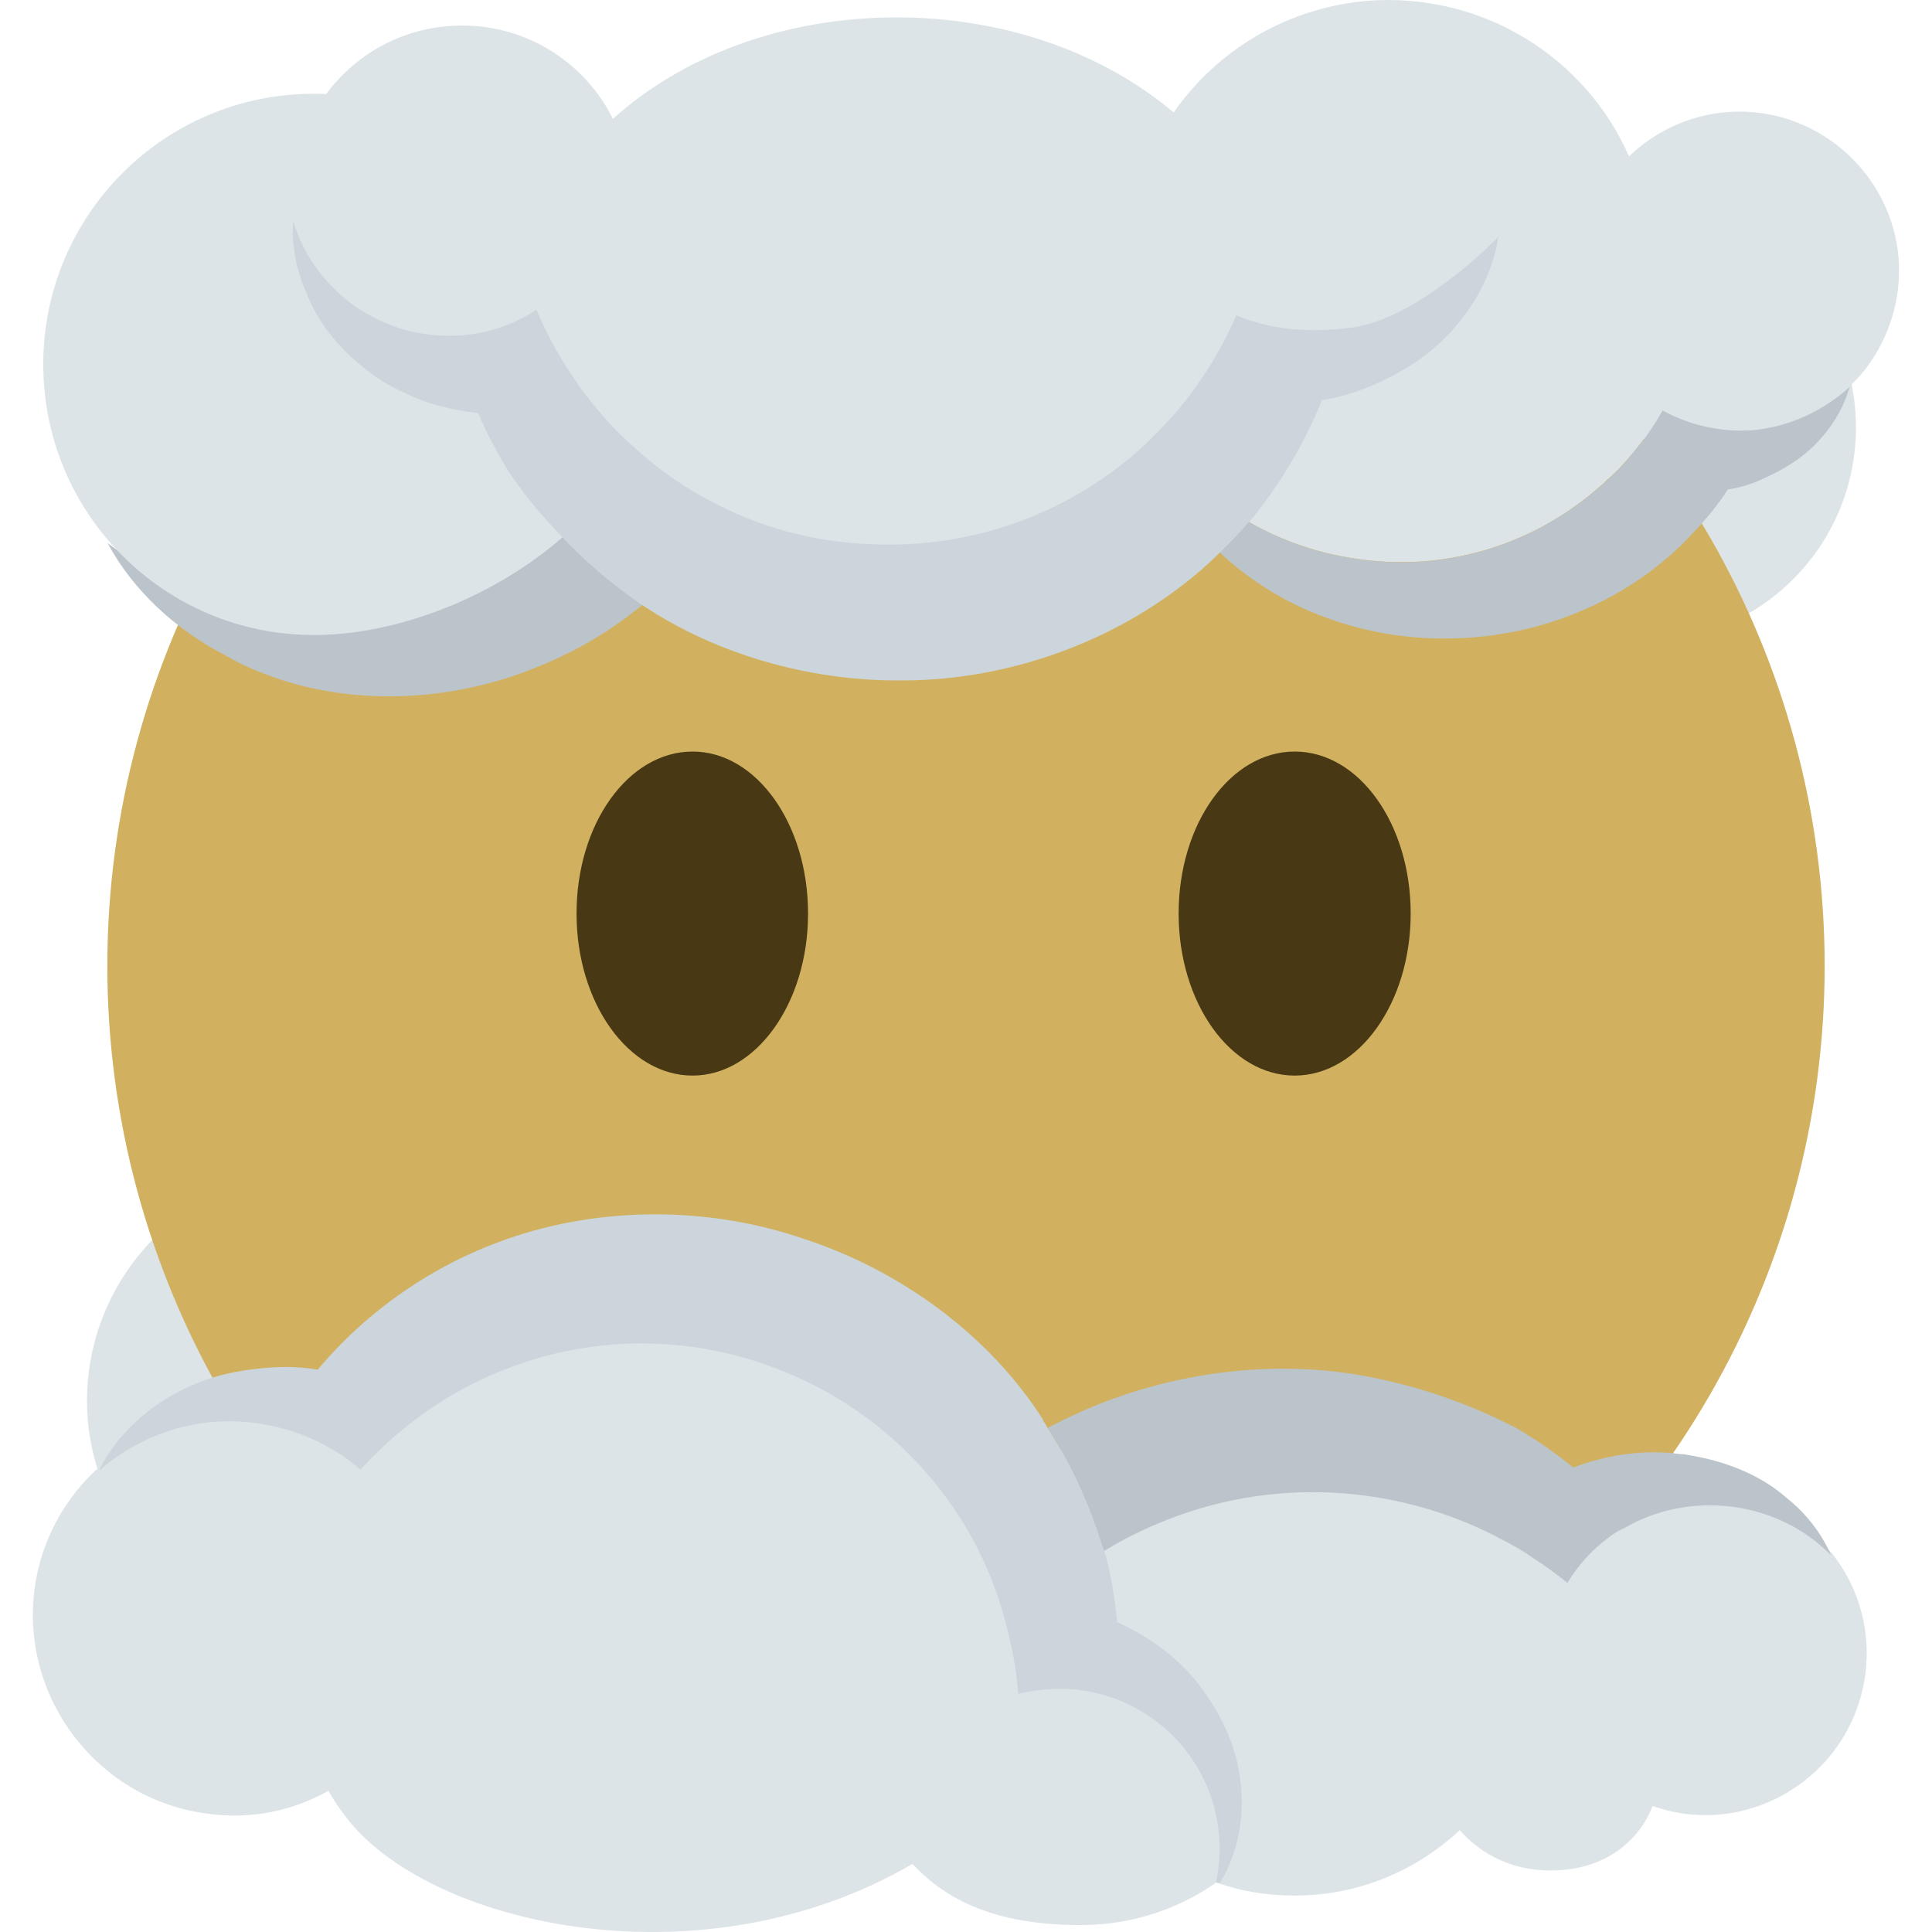 <ns0:svg xmlns:ns0="http://www.w3.org/2000/svg" viewBox="0 0 36 36"><ns0:circle fill="#dde4e8" cx="30.583" cy="7.966" r="4" /><ns0:path fill="#dde4e8" d="M7.839 29.942c-.49.236-1.016.381-1.578.436-2.359.181-4.427-1.578-4.627-3.937-.181-2.377 1.579-4.427 3.937-4.627 1.506-.109 2.867.544 3.719 1.633l-1.451 6.495z" /><ns0:circle fill="#d1b160" cx="18" cy="18" r="16" /><ns0:path fill="#493814" d="M15.057 17.023c0 1.664-.966 3.019-2.152 3.019-1.196 0-2.162-1.355-2.162-3.019 0-1.674.967-3.019 2.162-3.019 1.185-.001 2.152 1.345 2.152 3.019zm11.229 0c0 1.664-.967 3.019-2.162 3.019-1.196 0-2.162-1.355-2.162-3.019 0-1.674.967-3.019 2.162-3.019 1.196-.001 2.162 1.345 2.162 3.019z" /><ns0:path fill="#bbc4ca" d="M13.931 8.882c-.11.209-.229.418-.359.618-.438.668-.976 1.265-1.604 1.774-.598.488-1.255.877-1.963 1.156-1.614.668-3.527.737-5.092.12-.239-.09-.478-.199-.697-.329-.947-.488-1.734-1.216-2.212-2.102.787.588 1.684 1.006 2.63 1.216 1.355.299 2.8.189 4.175-.418.588-.259 1.126-.588 1.594-.986.558-.458 1.036-.996 1.415-1.594.458-.717.767-1.514.927-2.361.578-.149 1.116-.389 1.574-.737.159-.12.319-.249.458-.379.1 1.352-.179 2.767-.846 4.022z" /><ns0:path fill="#dde4e8" d="M35.378 4.814c.061.813-.213 1.586-.702 2.166-.071.081-.142.153-.213.224-.478.447-1.108.752-1.81.813-.61.041-1.19-.102-1.678-.366-.224.397-.498.752-.803 1.078-.071.071-.132.132-.204.193-1.24 1.179-2.979 1.779-4.799 1.474-1.83-.295-3.294-1.434-4.088-2.959-.173-.325-.315-.671-.417-1.037-.275.132-.569.214-.885.244-1.322.102-2.481-.885-2.593-2.206-.102-1.332.885-2.481 2.207-2.593.845-.061 1.607.305 2.085.915.732-1.505 2.217-2.593 4.006-2.745 2.135-.163 4.057 1.047 4.87 2.898.478-.458 1.108-.763 1.82-.824 1.628-.132 3.072 1.098 3.204 2.725z" /><ns0:path fill="#bbc4ca" d="M34.467 7.208c-.1.339-.269.658-.518.937-.299.359-.707.608-1.166.807-.179.08-.389.14-.588.169-.179.279-.389.538-.628.787-.578.638-1.325 1.156-2.152 1.495-1.415.598-3.109.658-4.553.159-.787-.259-1.525-.697-2.132-1.265-.498-.438-.917-.967-1.196-1.544-.08-.149-.149-.309-.209-.458-.11-.279-.189-.568-.239-.857.12.239.259.458.418.678.458.648 1.056 1.206 1.764 1.614h.01c.568.329 1.206.558 1.893.668 1.823.309 3.557-.299 4.803-1.475.07-.06.13-.12.199-.189.1-.11.199-.219.289-.339.199-.229.369-.478.518-.747.488.269 1.066.409 1.674.369.697-.062 1.334-.371 1.813-.809z" /><ns0:path fill="#dde4e8" d="M23.775 5.926c0 3.091-3.162 5.592-7.067 5.592-2.267 0-4.291-.844-5.582-2.156-1.261 1.485-3.437 2.471-5.277 2.471-2.786 0-5.043-2.257-5.043-5.043s2.257-5.043 5.043-5.043c.071 0 .152 0 .224.01C6.653.974 7.568.476 8.615.476c1.23 0 2.298.712 2.806 1.739C12.712 1.046 14.604.324 16.708.324c3.905-.001 7.067 2.501 7.067 5.602z" /><ns0:path fill="#ccd5db" d="M27.92 4.408c-.06.409-.219.827-.458 1.216-.319.508-.777.966-1.345 1.285-.438.249-.947.468-1.485.548-.329.817-.787 1.584-1.355 2.272h-.01c-.169.199-.349.389-.538.568-.219.219-.448.418-.697.608-1.485 1.146-3.408 1.793-5.311 1.774-1.644 0-3.368-.478-4.753-1.405-.199-.13-.379-.269-.558-.408-.359-.289-.697-.598-1.006-.937-.329-.339-.628-.707-.897-1.096-.229-.37-.429-.738-.598-1.137-.478-.05-.957-.169-1.375-.379-.209-.09-.399-.199-.578-.329-.568-.408-1.026-.936-1.255-1.554-.19-.428-.269-.886-.24-1.315.429 1.405 1.824 2.302 3.289 2.113l.189-.03c.389-.07.747-.229 1.056-.428.199.458.428.887.707 1.285.08.13.169.249.269.369.249.329.538.638.847.907.518.478 1.106.867 1.754 1.166.797.379 1.684.598 2.621.638 1.973.1 3.786-.608 5.131-1.843l.179-.179c.648-.628 1.166-1.395 1.534-2.242.658.279 1.395.329 2.152.229.598-.08 1.236-.458 1.744-.837.559-.41.957-.819.987-.859z" /><ns0:path fill="#dde4e8" d="M33.607 33.196c-.824.63-1.861.783-2.776.468l-.041-.01c0 .02-.393 1.209-1.922 1.2-.671-.004-1.261-.285-1.668-.752-.803.752-1.881 1.22-3.081 1.22-.508 0-.996-.081-1.454-.244-.712.498-1.576.791-2.522.793-1.881.005-2.695-.671-3.142-1.139-3.891 2.271-8.874 1.171-10.483-.783-.151-.183-.285-.376-.397-.58-.671.376-1.444.539-2.247.427C1.84 33.542.386 31.661.641 29.627c.122-.946.59-1.759 1.261-2.339.051-.051.112-.102.163-.142.763-.58 1.739-.874 2.756-.742.163.02.315.051.468.092l.122.03c.152.041.295.102.437.163.142.061.285.132.417.213.193.112.366.234.529.376.102-.112.203-.214.305-.315l.02-.02c1.932-1.891 4.83-2.593 7.514-1.546 1.261.488 2.318 1.312 3.071 2.318.702-.468 1.535-.732 2.44-.732.946 0 1.82.295 2.542.803 1.779-.488 3.64-.224 5.196.62.01 0 .01.01.01.01.224.112.447.244.651.397.213.142.417.305.62.468.183-.325.437-.62.752-.864 1.251-.956 3.01-.793 4.057.336l.183.214c1.018 1.311.774 3.212-.548 4.229z" /><ns0:path fill="#ccd5db" d="M22.729 35.087l-.07-.01c.02-.08.03-.149.04-.229.07-.528 0-1.046-.189-1.514-.389-.967-1.285-1.704-2.401-1.843-.12-.02-.249-.02-.379-.02-.259 0-.508.03-.757.09-.03-.399-.1-.807-.199-1.186-.219-.917-.618-1.764-1.166-2.501-.757-1.026-1.823-1.863-3.109-2.361-2.66-1.036-5.54-.339-7.453 1.534l-.02.02c-.11.1-.209.209-.309.319-.159-.139-.329-.269-.528-.379-.13-.08-.269-.149-.408-.209-.12-.05-.239-.1-.369-.14-.02-.01-.05-.01-.07-.02l-.12-.03c-.149-.04-.299-.07-.458-.09-1.016-.14-1.983.159-2.74.737-.05.04-.11.09-.159.14l-.01-.02c.438-.857 1.355-1.574 2.491-1.803.13-.02.259-.05.389-.06.389-.05.787-.06 1.186.01.897-1.076 2.122-1.943 3.517-2.431 1.754-.618 3.776-.618 5.56 0 1.764.578 3.428 1.774 4.434 3.358 0 .02.01.02.01.03.03.04.06.09.08.13.438.678.767 1.405 1.006 2.162.01.04.03.09.05.13 0 .02.01.04.02.06.11.418.179.847.219 1.265.658.299 1.216.727 1.604 1.275.369.508.618 1.076.688 1.654.01.07.02.139.02.209.048.627-.101 1.245-.4 1.723z" /><ns0:path fill="#bbc4ca" d="M34.118 28.979c-.996-1.016-2.621-1.226-3.866-.498-.1.04-.189.1-.279.169-.319.239-.578.528-.767.847-.199-.169-.418-.319-.628-.458-.209-.149-.438-.279-.668-.389 0 0 0-.01-.01-.01-1.893-.976-4.215-1.146-6.327-.249-.359.149-.688.319-.996.508-.02-.04-.04-.09-.05-.13-.239-.757-.568-1.485-1.006-2.162.14-.07.269-.14.399-.199 1.704-.817 3.776-1.126 5.669-.737.937.189 1.833.508 2.66.937.379.219.737.468 1.066.737.658-.249 1.355-.339 2.003-.249.03 0 .07 0 .1.01.717.11 1.375.369 1.863.797.378.299.667.678.837 1.076z" /></ns0:svg>